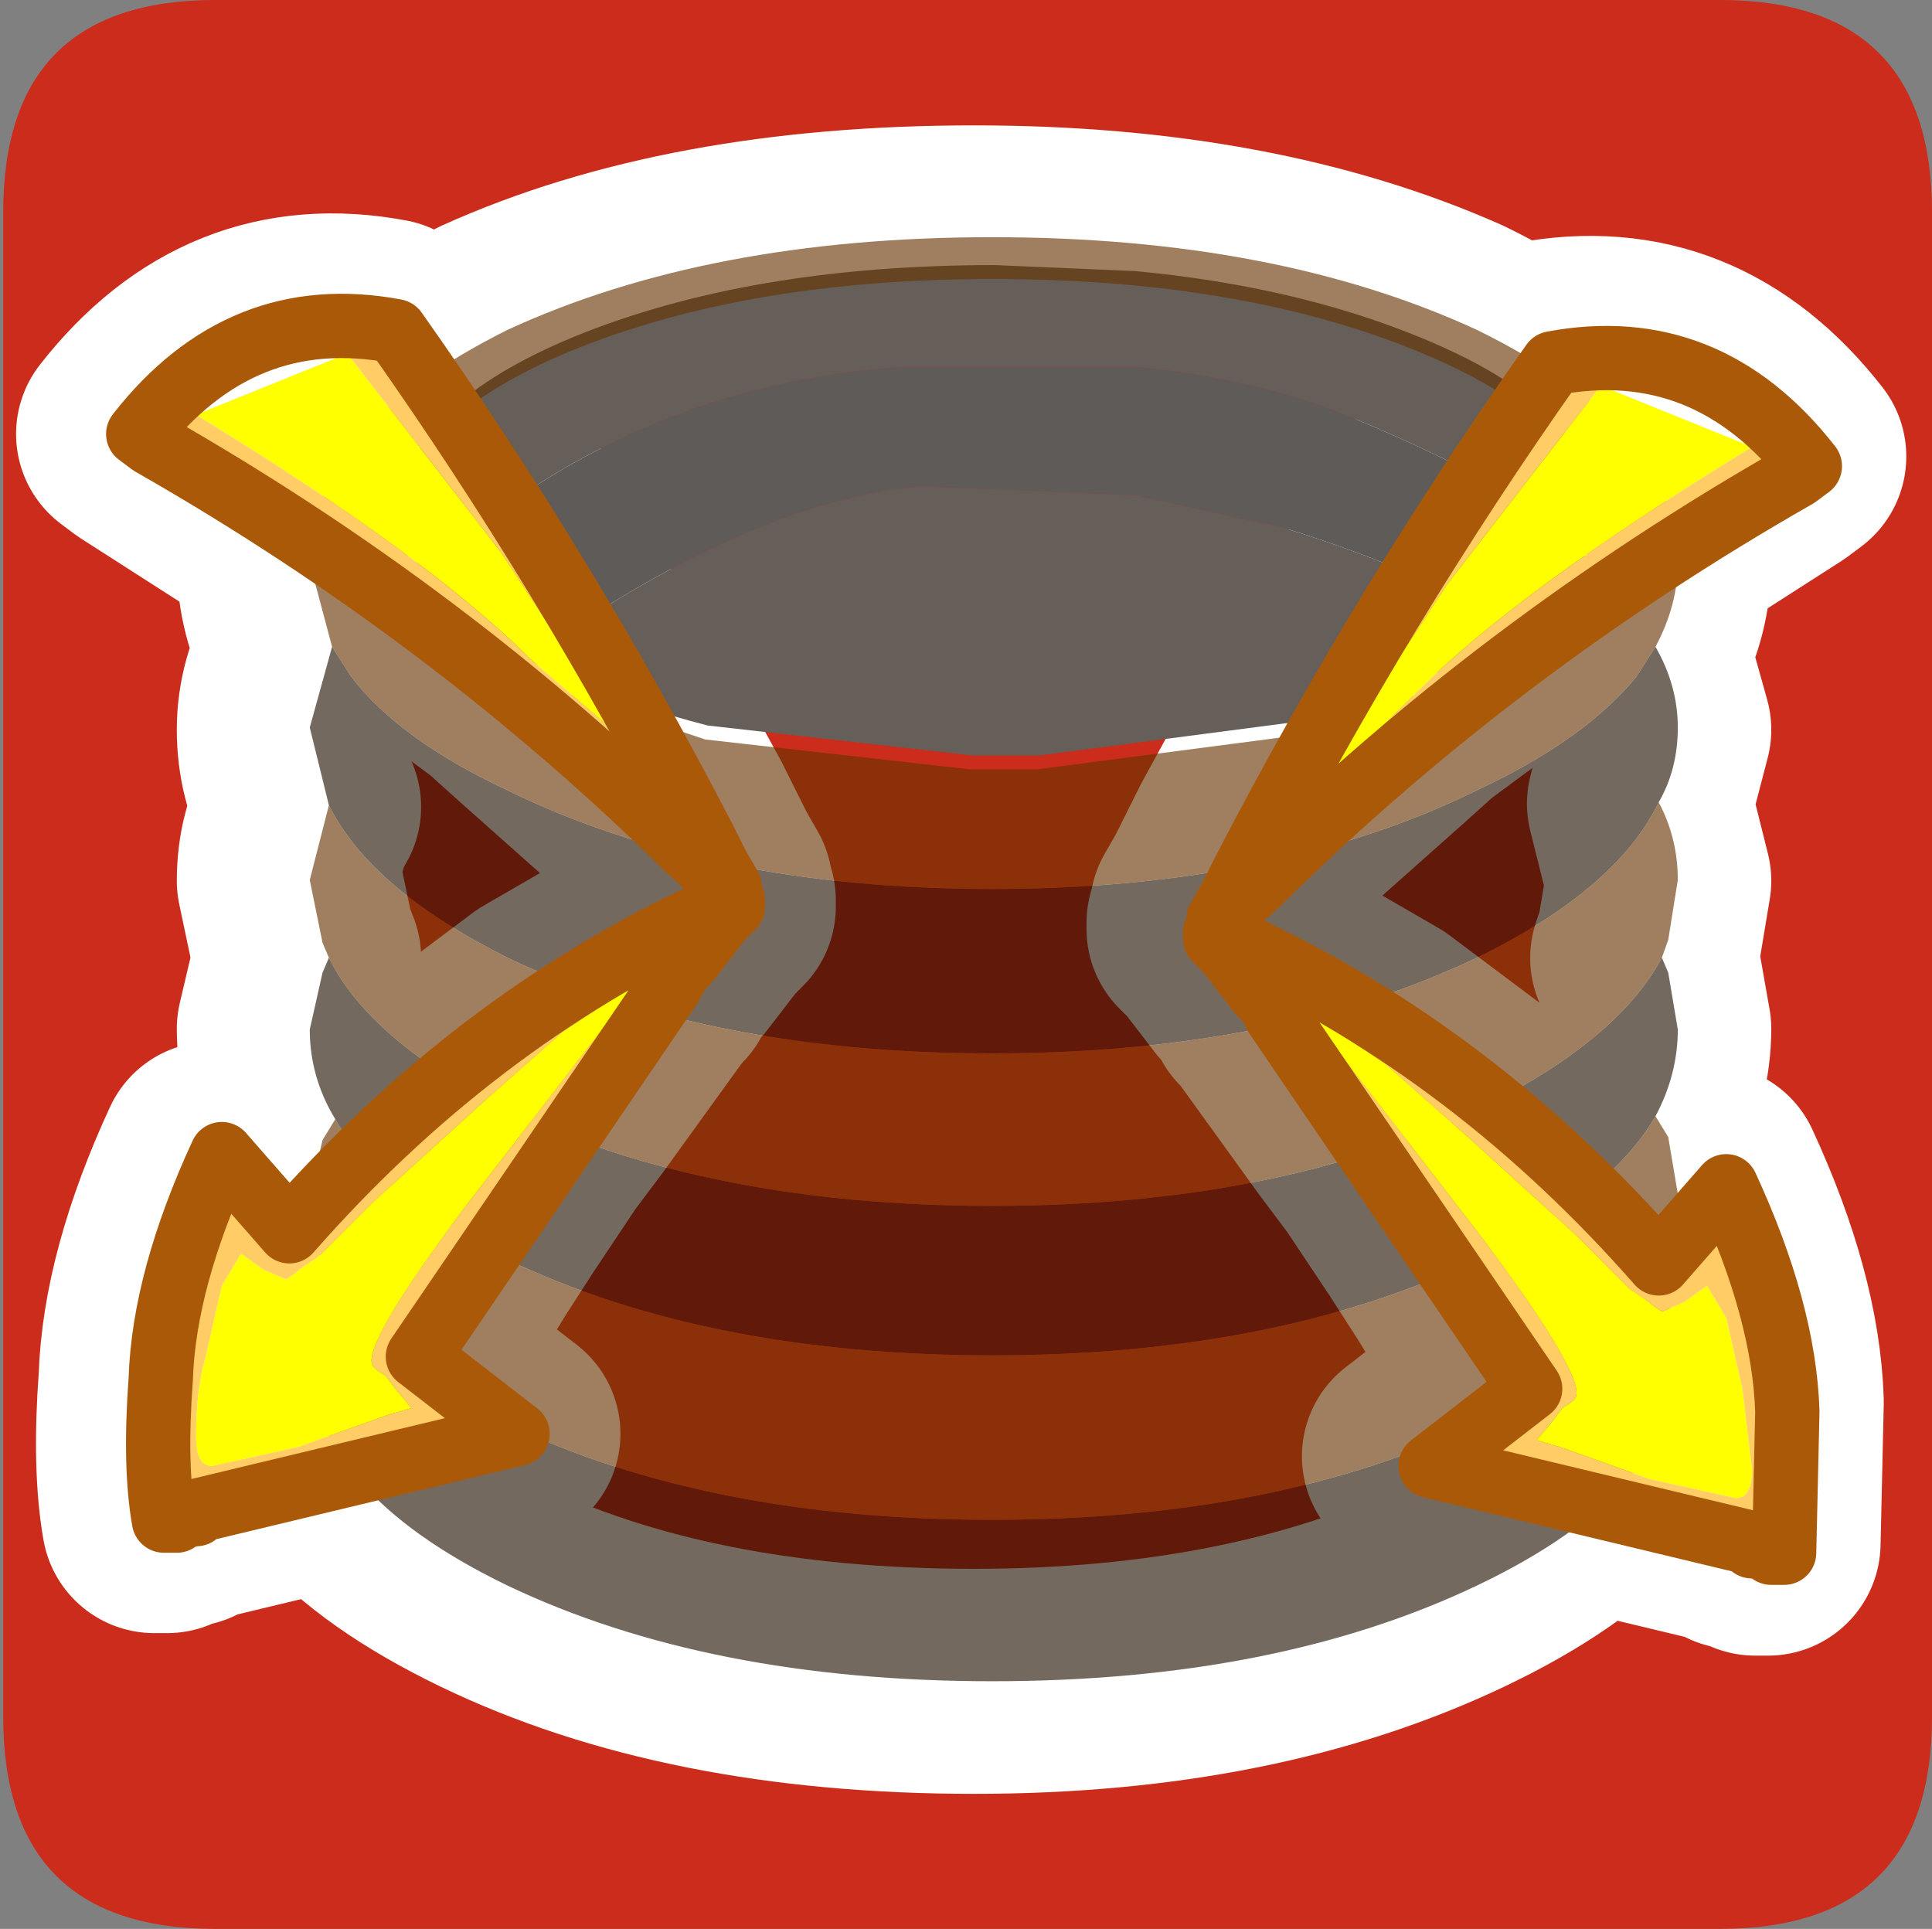 <?xml version="1.0" encoding="UTF-8" standalone="no"?>
<svg xmlns:ffdec="https://www.free-decompiler.com/flash" xmlns:xlink="http://www.w3.org/1999/xlink" ffdec:objectType="frame" height="30.0px" width="30.05px" xmlns="http://www.w3.org/2000/svg">
  <rect width="100%" height="100%" fill="#808080" stroke="none"/>
  <g transform="matrix(1.0, 0.0, 0.0, 1.0, 0.0, 0.0)">
    <use ffdec:characterId="1" height="30.0" transform="matrix(1.0, 0.0, 0.0, 1.0, 0.0, 0.0)" width="30.0" xlink:href="#shape0"/>
    <use ffdec:characterId="8" height="30.0" transform="matrix(1.0, 0.0, 0.0, 1.0, 0.05, 0.0)" width="30.0" xlink:href="#sprite0"/>
  </g>
  <defs>
    <g id="shape0" transform="matrix(1.0, 0.0, 0.0, 1.0, 0.0, 0.0)">
      <path d="M0.0 0.0 L30.0 0.0 30.0 30.0 0.0 30.0 0.0 0.0" fill="#33cc66" fill-opacity="0.0" fill-rule="evenodd" stroke="none"/>
    </g>
    <g id="sprite0" transform="matrix(1.0, 0.0, 0.0, 1.0, 0.0, 30.0)">
      <use ffdec:characterId="2" height="30.0" transform="matrix(1.0, 0.0, 0.0, 1.0, 0.0, -30.0)" width="30.0" xlink:href="#shape1"/>
      <use ffdec:characterId="4" height="8.2" transform="matrix(0.992, 0.0, 0.0, 0.93, 6.196, -25.877)" width="18.7" xlink:href="#sprite1"/>
      <use ffdec:characterId="6" height="24.15" transform="matrix(0.992, 0.0, 0.0, 0.93, 4.768, -26.311)" width="21.45" xlink:href="#sprite2"/>
      <use ffdec:characterId="7" height="20.1" transform="matrix(1.0, 0.0, 0.0, 1.0, 1.6, -25.45)" width="27.0" xlink:href="#shape4"/>
    </g>
    <g id="shape1" transform="matrix(1.0, 0.0, 0.0, 1.0, 0.0, 30.0)">
      <path d="M26.7 -30.0 Q30.0 -30.0 30.0 -26.7 L30.0 -3.3 Q30.0 0.0 26.7 0.0 L3.3 0.0 Q0.0 0.0 0.0 -3.3 L0.0 -26.7 Q0.0 -30.0 3.3 -30.0 L26.7 -30.0" fill="#cb2c1b" fill-rule="evenodd" stroke="none"/>
      <path d="M11.0 -15.7 L10.5 -15.05 10.35 -14.9 10.25 -14.7 10.15 -14.6 8.85 -12.8 8.4 -12.2 7.7 -11.15 7.25 -10.45 6.3 -8.9 7.85 -7.7 2.85 -6.5 2.85 -6.45 2.8 -6.45 2.6 -6.4 2.55 -6.35 2.5 -6.35 2.35 -6.35 Q2.2 -7.2 2.3 -8.55 2.35 -10.1 3.25 -12.05 L4.3 -10.85 6.35 -12.9 6.95 -13.35 7.75 -13.95 8.35 -14.4 10.25 -15.5 10.8 -15.8 11.1 -15.95 11.2 -16.0 11.2 -15.9 11.0 -15.7 M10.95 -16.55 L10.55 -17.35 9.4 -19.45 9.1 -19.9 8.2 -21.4 7.85 -22.05 5.95 -24.85 Q3.55 -25.3 1.95 -23.25 L2.15 -23.1 6.05 -20.6 6.6 -20.15 7.75 -19.3 8.25 -18.85 10.5 -16.85 10.5 -16.8 11.15 -16.2 10.95 -16.55 Z" fill="none" stroke="#ffffff" stroke-linecap="round" stroke-linejoin="round" stroke-width="3.5"/>
      <path d="M15.1 -26.3 Q19.45 -26.3 22.6 -24.9 25.75 -23.35 25.75 -21.25 25.75 -20.55 25.4 -19.9 L25.75 -18.65 25.45 -17.5 25.75 -16.3 25.6 -15.4 25.5 -15.1 25.6 -14.85 25.75 -14.0 Q25.75 -13.3 25.4 -12.65 L25.6 -12.3 25.75 -11.4 Q25.75 -10.7 25.4 -10.05 L25.6 -9.8 25.75 -8.9 Q25.75 -6.85 22.6 -5.35 19.45 -3.85 15.1 -3.85 10.65 -3.85 7.55 -5.35 4.45 -6.85 4.45 -8.9 L4.65 -9.75 4.8 -10.05 Q4.45 -10.65 4.45 -11.4 L4.65 -12.25 4.85 -12.6 Q4.45 -13.25 4.45 -14.0 L4.65 -14.85 4.75 -15.1 4.65 -15.35 4.45 -16.3 Q4.45 -16.95 4.75 -17.45 4.45 -18.0 4.45 -18.65 4.45 -19.3 4.8 -19.9 4.45 -20.55 4.45 -21.25 4.45 -23.35 7.55 -24.9 10.65 -26.3 15.1 -26.3 Z" fill="none" stroke="#ffffff" stroke-linecap="round" stroke-linejoin="round" stroke-width="3.5"/>
      <path d="M18.85 -16.2 L19.25 -17.0 20.4 -19.1 20.7 -19.55 21.6 -21.05 21.95 -21.7 23.85 -24.5 Q26.25 -24.95 27.85 -22.9 L27.65 -22.75 23.75 -20.25 23.2 -19.8 22.05 -18.95 21.55 -18.5 19.3 -16.5 19.3 -16.45 18.65 -15.85 18.85 -16.2 M18.6 -15.55 L18.8 -15.35 19.3 -14.7 19.45 -14.55 19.55 -14.35 19.65 -14.25 20.95 -12.45 21.4 -11.85 22.1 -10.8 22.55 -10.1 23.5 -8.55 21.95 -7.35 26.95 -6.15 26.95 -6.1 27.0 -6.1 27.2 -6.05 27.25 -6.0 27.3 -6.0 27.45 -6.0 27.5 -8.2 Q27.45 -9.75 26.55 -11.7 L25.5 -10.5 23.45 -12.55 22.85 -13.0 22.05 -13.6 21.45 -14.05 19.55 -15.15 19.0 -15.45 18.7 -15.6 18.6 -15.65 18.6 -15.55 Z" fill="none" stroke="#ffffff" stroke-linecap="round" stroke-linejoin="round" stroke-width="3.5"/>
    </g>
    <g id="sprite1" transform="matrix(1.0, 0.0, 0.0, 1.0, 18.7, 8.2)">
      <use ffdec:characterId="3" height="8.2" transform="matrix(1.0, 0.0, 0.0, 1.0, -18.7, -8.2)" width="18.7" xlink:href="#shape2"/>
    </g>
    <g id="shape2" transform="matrix(1.0, 0.0, 0.0, 1.0, 18.7, 8.2)">
      <path d="M-18.4 -3.0 L-18.7 -4.1 -18.7 -4.2 Q-18.6 -5.85 -16.0 -7.0 -13.25 -8.2 -9.4 -8.2 L-7.2 -8.1 Q-4.7 -7.85 -2.75 -7.0 -0.1 -5.85 0.0 -4.2 L0.0 -4.1 -0.1 -3.45 Q-1.2 -4.5 -3.8 -5.65 -5.25 -6.3 -7.2 -6.5 L-10.8 -6.5 Q-15.2 -6.2 -18.4 -3.0 M-1.4 -1.9 L-2.75 -1.25 -4.75 -0.55 -8.7 0.0 -8.8 0.0 -8.9 0.0 -9.0 0.0 -9.4 0.0 -9.5 0.0 -9.75 0.0 -13.9 -0.5 Q-15.0 -0.8 -16.0 -1.25 L-16.75 -1.6 Q-13.25 -4.25 -10.55 -4.5 L-7.2 -4.35 -4.85 -3.8 Q-1.85 -2.8 -1.4 -1.9" fill="#665f59" fill-rule="evenodd" stroke="none"/>
      <path d="M-0.1 -3.45 L-0.3 -3.0 -0.55 -2.65 Q-0.9 -2.25 -1.4 -1.9 -1.85 -2.8 -4.85 -3.8 L-7.2 -4.35 -10.55 -4.5 Q-13.25 -4.25 -16.75 -1.6 L-18.15 -2.65 -18.4 -3.0 Q-15.2 -6.2 -10.8 -6.5 L-7.2 -6.5 Q-5.25 -6.3 -3.8 -5.65 -1.2 -4.5 -0.1 -3.45" fill="#5f5b59" fill-rule="evenodd" stroke="none"/>
    </g>
    <g id="sprite2" transform="matrix(1.0, 0.0, 0.0, 1.0, 21.45, 24.15)">
      <use ffdec:characterId="5" height="24.15" transform="matrix(1.0, 0.0, 0.0, 1.0, -21.45, -24.15)" width="21.45" xlink:href="#shape3"/>
    </g>
    <g id="shape3" transform="matrix(1.0, 0.0, 0.0, 1.0, 21.45, 24.15)">
      <path d="M-21.15 -14.65 L-21.45 -15.95 -21.1 -17.3 -20.8 -16.8 Q-20.05 -15.75 -18.35 -14.9 -15.2 -13.25 -10.75 -13.25 -6.3 -13.25 -3.15 -14.9 -1.45 -15.75 -0.65 -16.8 L-0.35 -17.3 Q0.0 -16.65 0.0 -15.95 0.0 -15.25 -0.3 -14.7 -0.95 -13.25 -3.15 -12.1 -6.3 -10.5 -10.75 -10.5 -15.2 -10.5 -18.35 -12.1 -20.5 -13.25 -21.15 -14.65 M-0.25 -12.1 L-0.15 -11.85 0.0 -10.9 Q0.0 -10.15 -0.35 -9.45 -1.05 -8.15 -3.15 -7.05 -6.3 -5.45 -10.75 -5.45 -15.2 -5.45 -18.35 -7.05 -20.35 -8.1 -21.05 -9.4 -21.45 -10.1 -21.45 -10.9 L-21.25 -11.85 -21.15 -12.1 Q-20.5 -10.7 -18.35 -9.55 -15.2 -7.95 -10.75 -7.95 -6.3 -7.95 -3.15 -9.55 -0.95 -10.7 -0.25 -12.1 M-0.35 -6.7 L-0.15 -6.45 0.0 -5.45 Q0.0 -3.2 -3.15 -1.6 -6.3 0.0 -10.75 0.0 -15.2 0.0 -18.35 -1.6 -21.45 -3.2 -21.45 -5.45 L-21.25 -6.4 -21.1 -6.7 Q-20.4 -5.3 -18.35 -4.3 -15.2 -2.7 -10.75 -2.7 -6.3 -2.7 -3.15 -4.3 -1.05 -5.35 -0.35 -6.7" fill="#221100" fill-opacity="0.627" fill-rule="evenodd" stroke="none"/>
      <path d="M-21.1 -17.3 L-21.45 -18.7 Q-21.45 -20.95 -18.35 -22.6 -15.2 -24.15 -10.75 -24.15 -6.3 -24.15 -3.15 -22.6 0.0 -20.95 0.0 -18.7 0.0 -18.0 -0.35 -17.3 L-0.65 -16.8 Q-1.45 -15.75 -3.15 -14.9 -6.3 -13.25 -10.75 -13.25 -15.2 -13.25 -18.35 -14.9 -20.05 -15.75 -20.8 -16.8 L-21.1 -17.3 M-0.3 -14.7 Q0.0 -14.1 0.0 -13.4 L-0.15 -12.4 -0.25 -12.1 Q-0.95 -10.7 -3.15 -9.55 -6.3 -7.95 -10.75 -7.95 -15.2 -7.95 -18.35 -9.55 -20.5 -10.7 -21.15 -12.1 L-21.25 -12.35 -21.45 -13.4 -21.15 -14.65 Q-20.5 -13.25 -18.35 -12.1 -15.2 -10.5 -10.75 -10.5 -6.3 -10.5 -3.15 -12.1 -0.95 -13.25 -0.3 -14.7 M-0.35 -9.45 L-0.15 -9.1 0.0 -8.15 Q0.0 -7.4 -0.35 -6.7 -1.05 -5.35 -3.15 -4.3 -6.3 -2.7 -10.75 -2.7 -15.2 -2.7 -18.35 -4.3 -20.4 -5.3 -21.1 -6.7 -21.45 -7.35 -21.45 -8.15 L-21.25 -9.05 -21.05 -9.4 Q-20.35 -8.1 -18.35 -7.05 -15.2 -5.45 -10.75 -5.45 -6.3 -5.45 -3.15 -7.05 -1.05 -8.15 -0.35 -9.45 M-1.35 -19.35 L-1.35 -19.45 Q-1.45 -21.1 -4.1 -22.25 -6.85 -23.45 -10.75 -23.45 -14.6 -23.45 -17.35 -22.25 -19.95 -21.1 -20.05 -19.45 L-20.05 -19.35 -19.75 -18.25 -19.5 -17.9 Q-18.85 -17.1 -17.35 -16.5 L-15.25 -15.75 -11.1 -15.25 -10.85 -15.25 -10.75 -15.25 -10.35 -15.25 -10.25 -15.25 -10.15 -15.25 -10.05 -15.25 -6.1 -15.8 Q-5.05 -16.05 -4.1 -16.5 -2.6 -17.1 -1.9 -17.9 L-1.65 -18.25 Q-1.35 -18.85 -1.35 -19.35" fill="#663300" fill-opacity="0.627" fill-rule="evenodd" stroke="none"/>
    </g>
    <g id="shape4" transform="matrix(1.0, 0.0, 0.0, 1.0, -1.6, 25.45)">
      <path d="M10.9 -16.95 L10.6 -17.4 10.6 -17.25 11.3 -16.2 10.65 -16.8 Q6.95 -20.45 2.3 -23.1 L2.1 -23.25 3.0 -23.55 Q6.6 -21.35 8.2 -19.75 L9.65 -18.5 7.75 -21.4 5.35 -24.5 6.1 -24.85 Q8.75 -21.1 10.9 -16.95 M2.5 -6.35 Q2.35 -7.2 2.45 -8.55 2.5 -10.1 3.4 -12.05 L4.45 -10.85 Q7.3 -14.1 10.95 -15.8 L11.25 -15.95 11.35 -16.0 11.35 -15.9 11.15 -15.7 10.65 -15.05 10.5 -14.9 10.4 -14.7 6.45 -8.9 8.0 -7.7 3.0 -6.5 3.0 -6.45 2.95 -6.45 2.75 -6.4 2.7 -6.35 2.65 -6.35 2.5 -6.35 M8.7 -13.95 L7.4 -12.8 5.75 -11.3 4.9 -10.45 4.6 -10.25 4.55 -10.2 4.4 -10.1 4.05 -10.25 3.7 -10.5 3.4 -10.0 3.15 -8.9 Q3.0 -8.4 3.0 -7.65 3.0 -7.2 3.25 -7.2 L4.6 -7.5 6.0 -8.0 6.35 -8.1 6.1 -8.4 5.95 -8.6 5.8 -8.7 5.75 -8.75 Q5.55 -9.05 7.2 -11.25 L9.9 -14.75 8.7 -13.95" fill="#ffcc66" fill-rule="evenodd" stroke="none"/>
      <path d="M11.3 -16.2 L10.6 -17.25 10.6 -17.4 10.9 -16.95 11.1 -16.55 11.3 -16.2 M2.7 -6.35 L2.95 -6.3 2.7 -6.3 2.7 -6.35" fill="#ffda10" fill-rule="evenodd" stroke="none"/>
      <path d="M5.35 -24.5 L7.75 -21.4 9.65 -18.5 8.2 -19.75 Q6.6 -21.35 3.0 -23.55 L5.35 -24.5 M8.7 -13.95 L9.9 -14.75 7.2 -11.25 Q5.55 -9.05 5.75 -8.75 L5.8 -8.7 5.95 -8.6 6.1 -8.4 6.35 -8.1 6.0 -8.0 4.6 -7.5 3.25 -7.2 Q3.0 -7.2 3.0 -7.65 3.0 -8.4 3.15 -8.9 L3.4 -10.0 3.7 -10.5 4.05 -10.25 4.4 -10.1 4.55 -10.2 4.6 -10.25 4.9 -10.45 5.75 -11.3 7.4 -12.8 8.7 -13.95" fill="#ffff00" fill-rule="evenodd" stroke="none"/>
      <path d="M2.5 -6.35 L2.65 -6.35 2.7 -6.35 2.7 -6.3 2.5 -6.3 2.5 -6.35" fill="#fefe78" fill-rule="evenodd" stroke="none"/>
      <path d="M10.9 -16.95 Q8.75 -21.1 6.1 -24.85 3.7 -25.3 2.1 -23.25 L2.3 -23.1 Q6.95 -20.45 10.65 -16.8 L11.3 -16.2 11.1 -16.55 10.9 -16.95 M2.7 -6.35 L2.75 -6.4 2.95 -6.45 3.0 -6.45 3.0 -6.5 8.0 -7.7 6.45 -8.9 10.4 -14.7 10.5 -14.9 10.65 -15.05 11.15 -15.7 11.35 -15.9 11.35 -16.0 11.25 -15.95 10.95 -15.8 Q7.3 -14.1 4.45 -10.85 L3.4 -12.05 Q2.5 -10.1 2.45 -8.55 2.35 -7.2 2.5 -6.35 L2.65 -6.35 2.7 -6.35 Z" fill="none" stroke="#aa5909" stroke-linecap="round" stroke-linejoin="round" stroke-width="1.0"/>
      <path d="M18.9 -15.7 L19.6 -16.75 19.6 -16.9 19.3 -16.45 Q21.45 -20.6 24.1 -24.35 L24.85 -24.0 22.45 -20.9 20.55 -18.0 Q20.25 -17.5 22.0 -19.25 23.6 -20.85 27.2 -23.05 L28.1 -22.75 27.9 -22.6 Q23.25 -19.95 19.55 -16.3 L18.9 -15.7 M27.5 -5.85 L27.45 -5.9 27.25 -5.95 27.2 -5.95 27.2 -6.0 22.2 -7.2 23.75 -8.4 19.8 -14.2 19.7 -14.4 19.55 -14.55 19.05 -15.2 18.85 -15.4 18.85 -15.5 18.95 -15.45 19.25 -15.3 Q22.9 -13.6 25.75 -10.35 L26.8 -11.55 Q27.7 -9.6 27.75 -8.05 L27.7 -5.85 27.55 -5.85 27.5 -5.85 M20.3 -14.25 L23.0 -10.75 Q24.65 -8.55 24.45 -8.25 L24.4 -8.2 24.25 -8.1 24.1 -7.9 23.85 -7.6 24.2 -7.5 25.6 -7.0 26.95 -6.7 Q27.2 -6.7 27.2 -7.15 L27.05 -8.4 26.8 -9.5 26.5 -10.0 26.15 -9.75 25.8 -9.6 25.65 -9.7 25.6 -9.75 25.3 -9.95 24.45 -10.8 22.8 -12.3 21.5 -13.45 20.3 -14.25" fill="#ffcc66" fill-rule="evenodd" stroke="none"/>
      <path d="M19.3 -16.45 L19.6 -16.9 19.6 -16.75 18.9 -15.7 19.1 -16.05 19.3 -16.45 M27.5 -5.8 L27.25 -5.8 27.5 -5.85 27.5 -5.8" fill="#ffda10" fill-rule="evenodd" stroke="none"/>
      <path d="M27.2 -23.05 Q23.6 -20.85 22.0 -19.25 20.25 -17.5 20.55 -18.0 L22.45 -20.9 24.85 -24.0 27.2 -23.05 M20.3 -14.25 L21.5 -13.45 22.8 -12.3 24.45 -10.8 25.3 -9.95 25.6 -9.75 25.65 -9.7 25.8 -9.6 26.15 -9.75 26.5 -10.0 26.8 -9.5 27.05 -8.4 27.2 -7.15 Q27.2 -6.7 26.95 -6.7 L25.6 -7.0 24.2 -7.5 23.85 -7.6 24.1 -7.9 24.25 -8.1 24.4 -8.2 24.45 -8.25 Q24.65 -8.55 23.0 -10.75 L20.3 -14.25" fill="#ffff00" fill-rule="evenodd" stroke="none"/>
      <path d="M27.7 -5.85 L27.7 -5.8 27.5 -5.8 27.5 -5.85 27.55 -5.85 27.7 -5.85" fill="#fefe78" fill-rule="evenodd" stroke="none"/>
      <path d="M19.3 -16.45 L19.1 -16.05 18.9 -15.7 19.55 -16.3 Q23.25 -19.95 27.9 -22.6 L28.1 -22.75 Q26.5 -24.8 24.1 -24.35 21.45 -20.6 19.3 -16.45 M27.5 -5.85 L27.45 -5.9 27.25 -5.95 27.2 -5.95 27.2 -6.0 22.2 -7.2 23.75 -8.4 19.8 -14.2 19.7 -14.4 19.55 -14.55 19.05 -15.2 18.85 -15.4 18.85 -15.5 18.95 -15.45 19.25 -15.3 Q22.9 -13.6 25.75 -10.35 L26.8 -11.55 Q27.7 -9.6 27.75 -8.05 L27.7 -5.85 27.55 -5.85 27.5 -5.85 Z" fill="none" stroke="#aa5909" stroke-linecap="round" stroke-linejoin="round" stroke-width="1.0"/>
    </g>
  </defs>
</svg>
